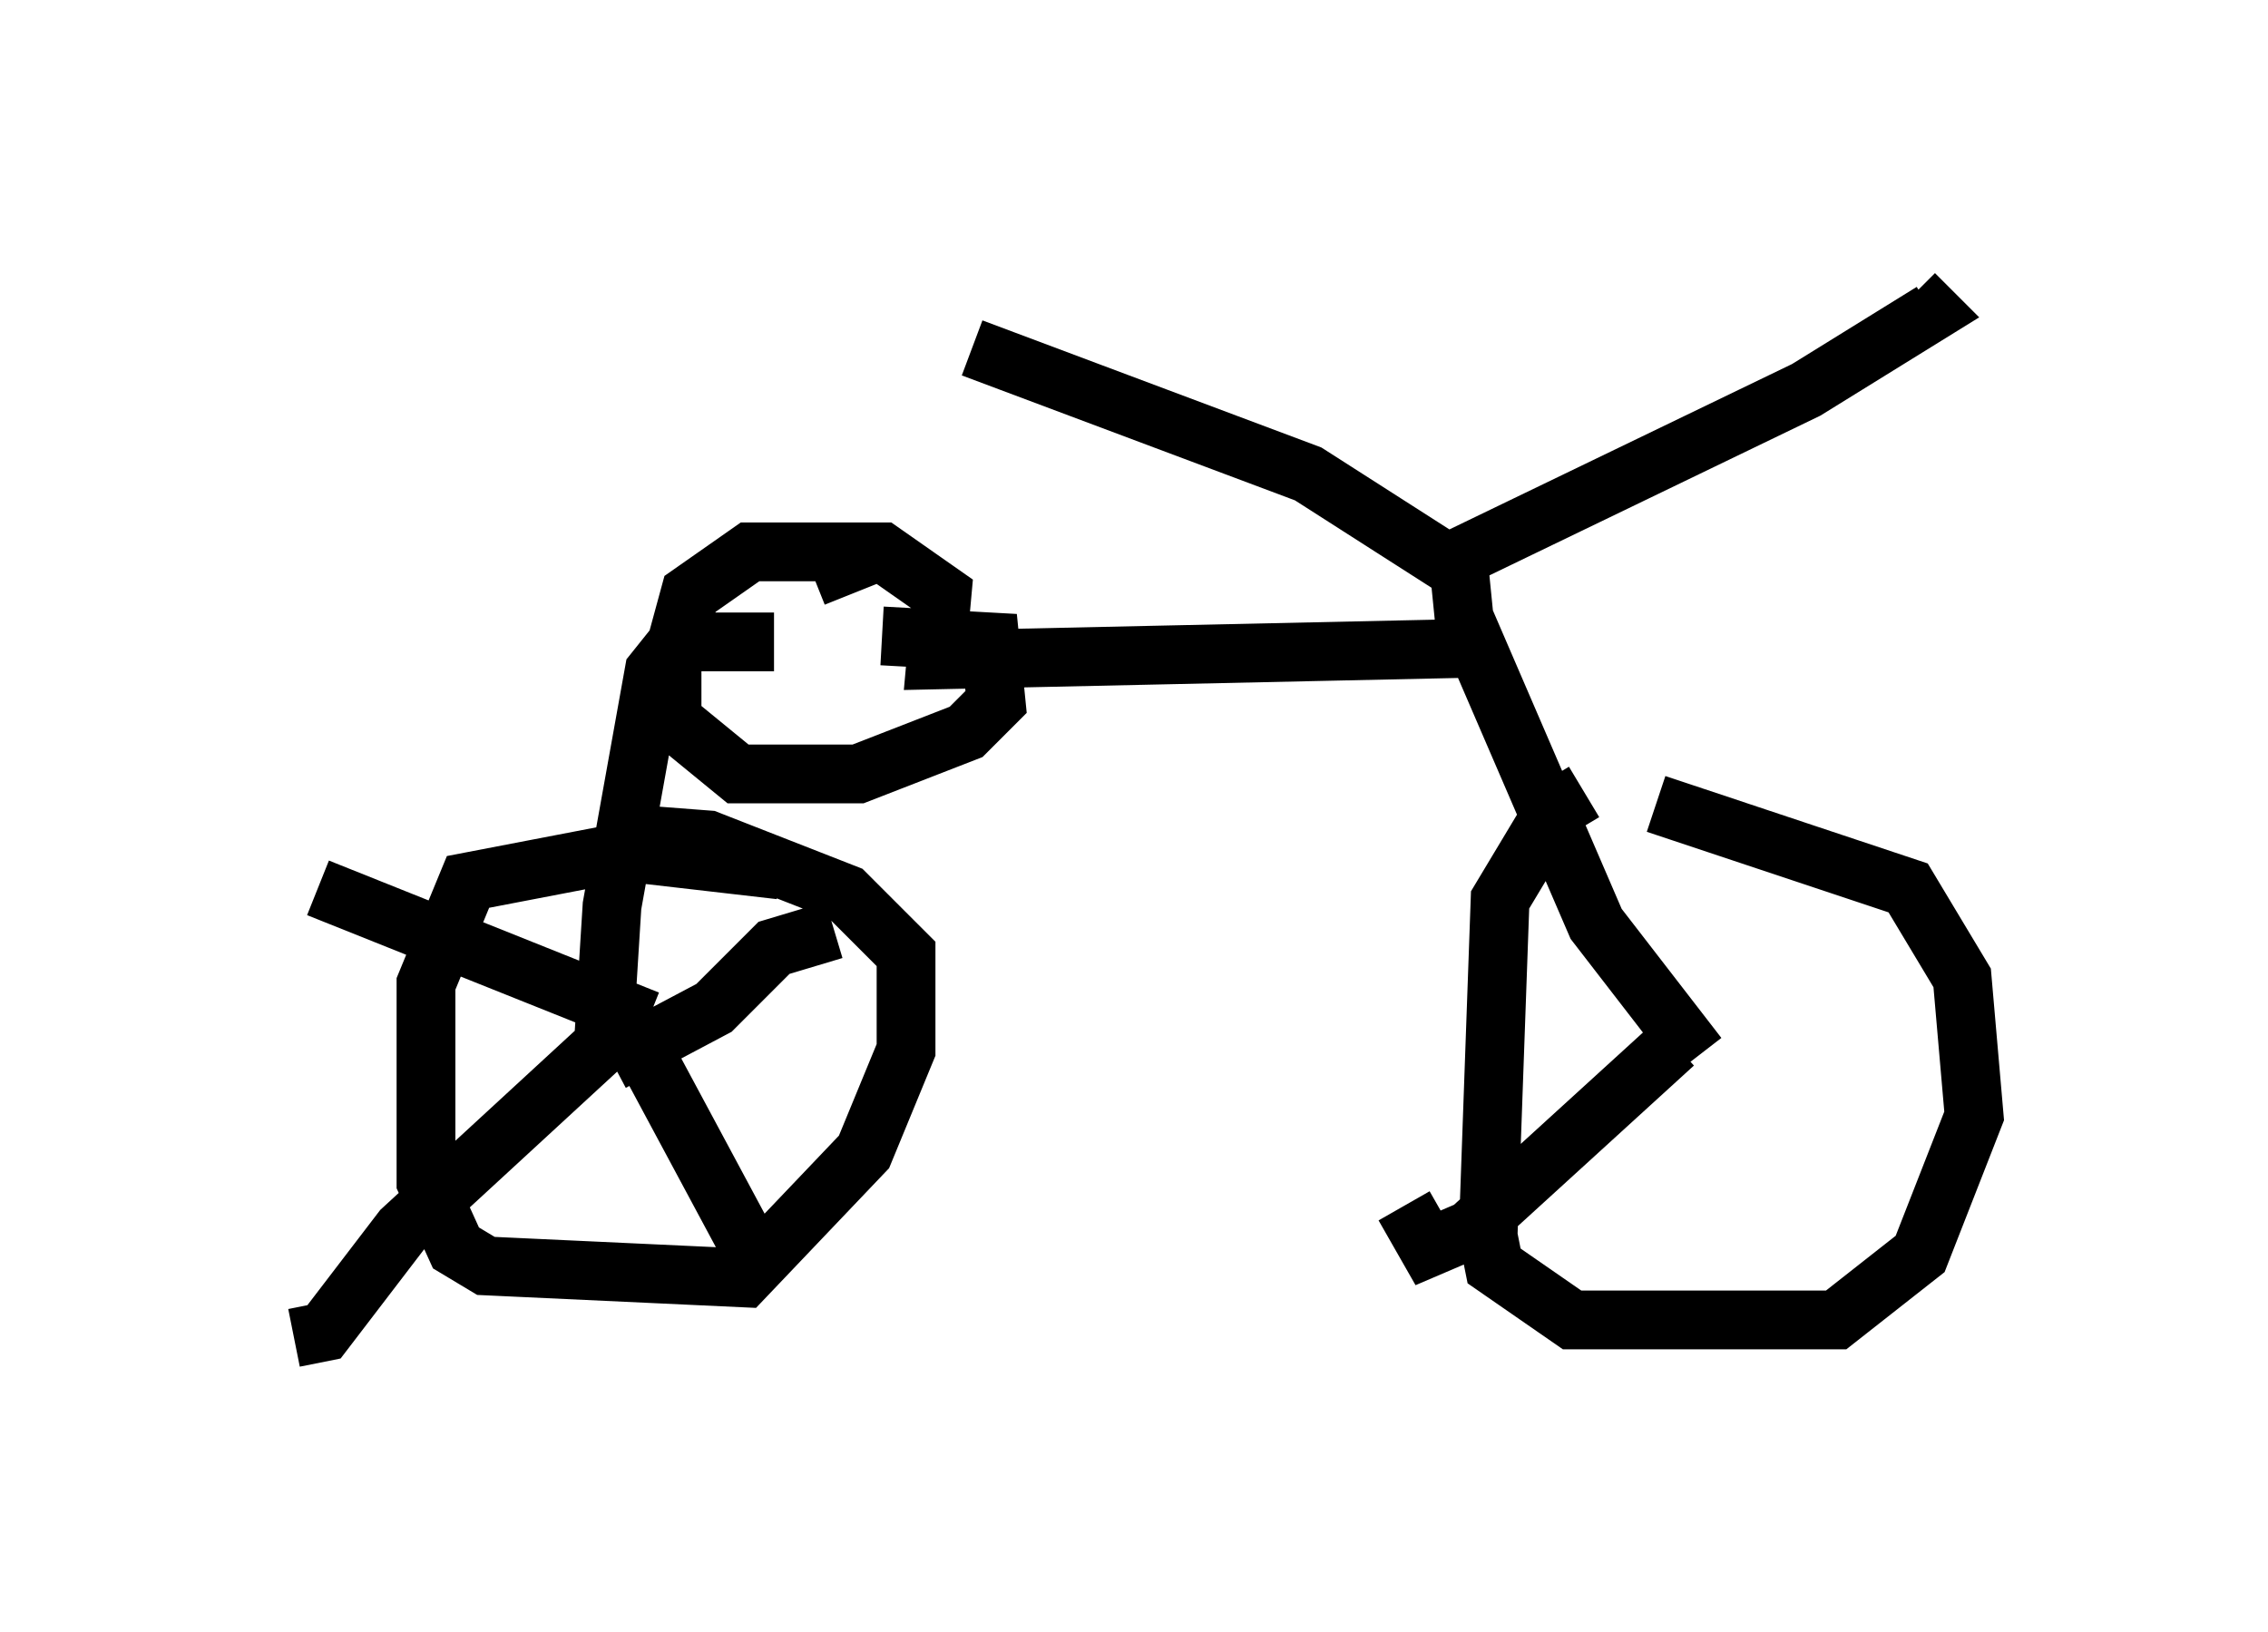 <?xml version="1.0" encoding="utf-8" ?>
<svg baseProfile="full" height="27.763" version="1.1" width="38.584" xmlns="http://www.w3.org/2000/svg" xmlns:ev="http://www.w3.org/2001/xml-events" xmlns:xlink="http://www.w3.org/1999/xlink"><defs /><rect fill="white" height="27.763" width="38.584" x="0" y="0" /><path d="M29.807, 13.677 m-2.858, -0.204 l-0.51, 0.306 -0.919, 1.531 l-0.204, 5.717 0.102, 0.51 l1.327, 0.919 4.492, 0.0 l1.429, -1.123 0.919, -2.348 l-0.204, -2.348 -0.919, -1.531 l-4.288, -1.429 m-14.904, 1.123 l-2.654, -0.306 -2.654, 0.51 l-0.715, 1.735 0.0, 3.369 l0.51, 1.123 0.51, 0.306 l4.39, 0.204 2.042, -2.144 l0.715, -1.735 0.0, -1.633 l-1.021, -1.021 -2.348, -0.919 l-1.327, -0.102 m18.171, 3.777 l-1.735, -2.246 -2.246, -5.206 l-0.102, -1.021 m0.0, 0.0 l5.921, -2.858 2.144, -1.327 l-0.306, -0.306 m-7.758, 4.696 l-2.552, -1.633 -5.717, -2.144 m8.779, 5.104 l-9.392, 0.204 0.102, -1.123 l-1.021, -0.715 -2.246, 0.0 l-1.021, 0.715 -0.306, 1.123 l0.0, 1.021 1.123, 0.919 l2.042, 0.0 1.838, -0.715 l0.51, -0.51 -0.102, -1.021 l-1.838, -0.102 m-1.838, 0.102 l-1.633, 0.0 -0.408, 0.51 l-0.715, 3.981 -0.102, 1.633 l0.204, -0.102 m-0.102, 1.123 l1.735, -0.919 1.021, -1.021 l1.021, -0.306 m-3.573, 1.429 l2.246, 4.185 0.306, 0.102 m-2.45, -4.185 l-3.879, 3.573 -1.327, 1.735 l-0.51, 0.102 m6.023, -5.41 l-5.615, -2.246 m23.071, 2.654 l-3.471, 3.165 -0.715, 0.306 l-0.408, -0.715 m-9.392, -10.413 l-0.204, -0.51 " fill="none" stroke="black" stroke-width="1" /></svg>